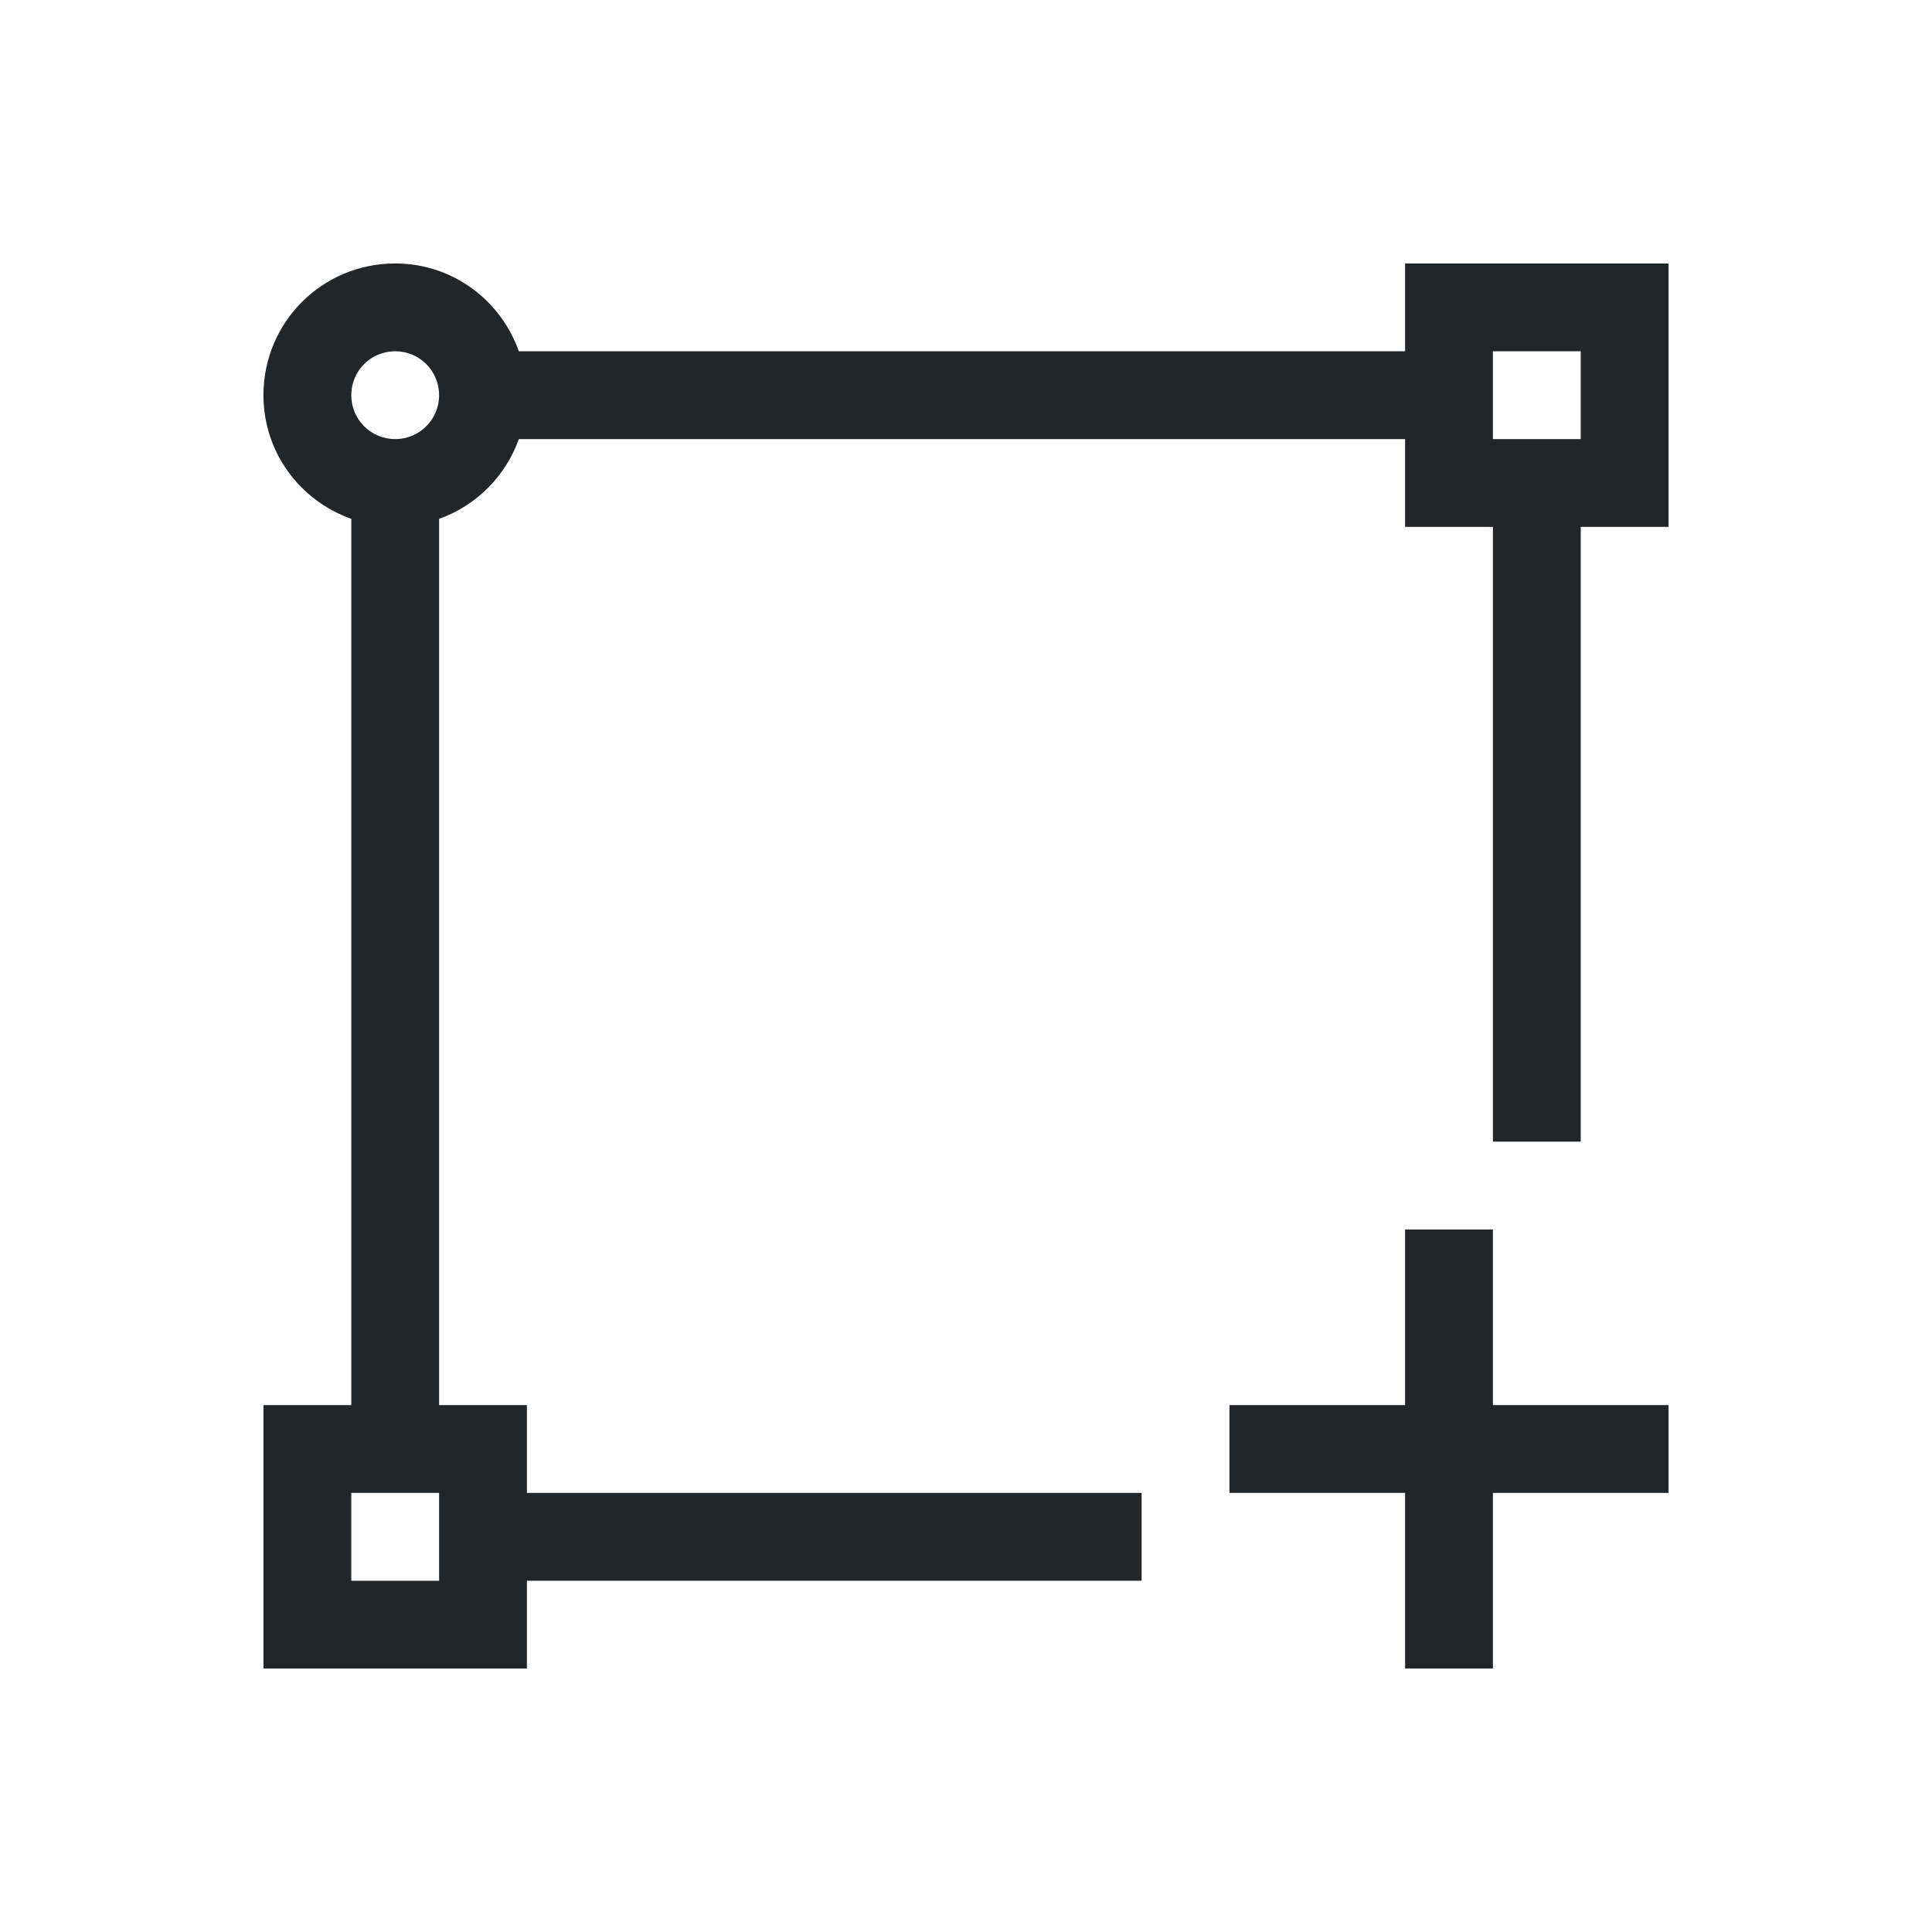 <svg xmlns="http://www.w3.org/2000/svg" viewBox="0 0 22 22">
  <defs id="defs3051">
    <style type="text/css" id="current-color-scheme">
      .ColorScheme-Text {
        color:#232629;
      }
      </style>
  </defs>
 <path 
    style="fill:currentColor;fill-opacity:1;stroke:none" 
	d="m4.5 3c-.831 0-1.5.669-1.5 1.5 0 .654.418 1.202 1 1.408v10.092h-1v3h3v-1h7v-1h-7v-1h-1v-10.092c.424-.15.757-.486.908-.908h10.092v1h1v7h1v-7h1v-3h-3v1h-10.092c-.206-.582-.754-1-1.408-1m0 1c.277 0 .5.223.5.5 0 .277-.223.5-.5.5-.277 0-.5-.223-.5-.5 0-.277.223-.5.5-.5m12.5 0h1v1h-1v-1m-1 10v2h-2v1h2v2h1v-2h2v-1h-2v-2h-1m-12 3h1v1h-1v-1" 
    class="ColorScheme-Text"
    />  
</svg>
